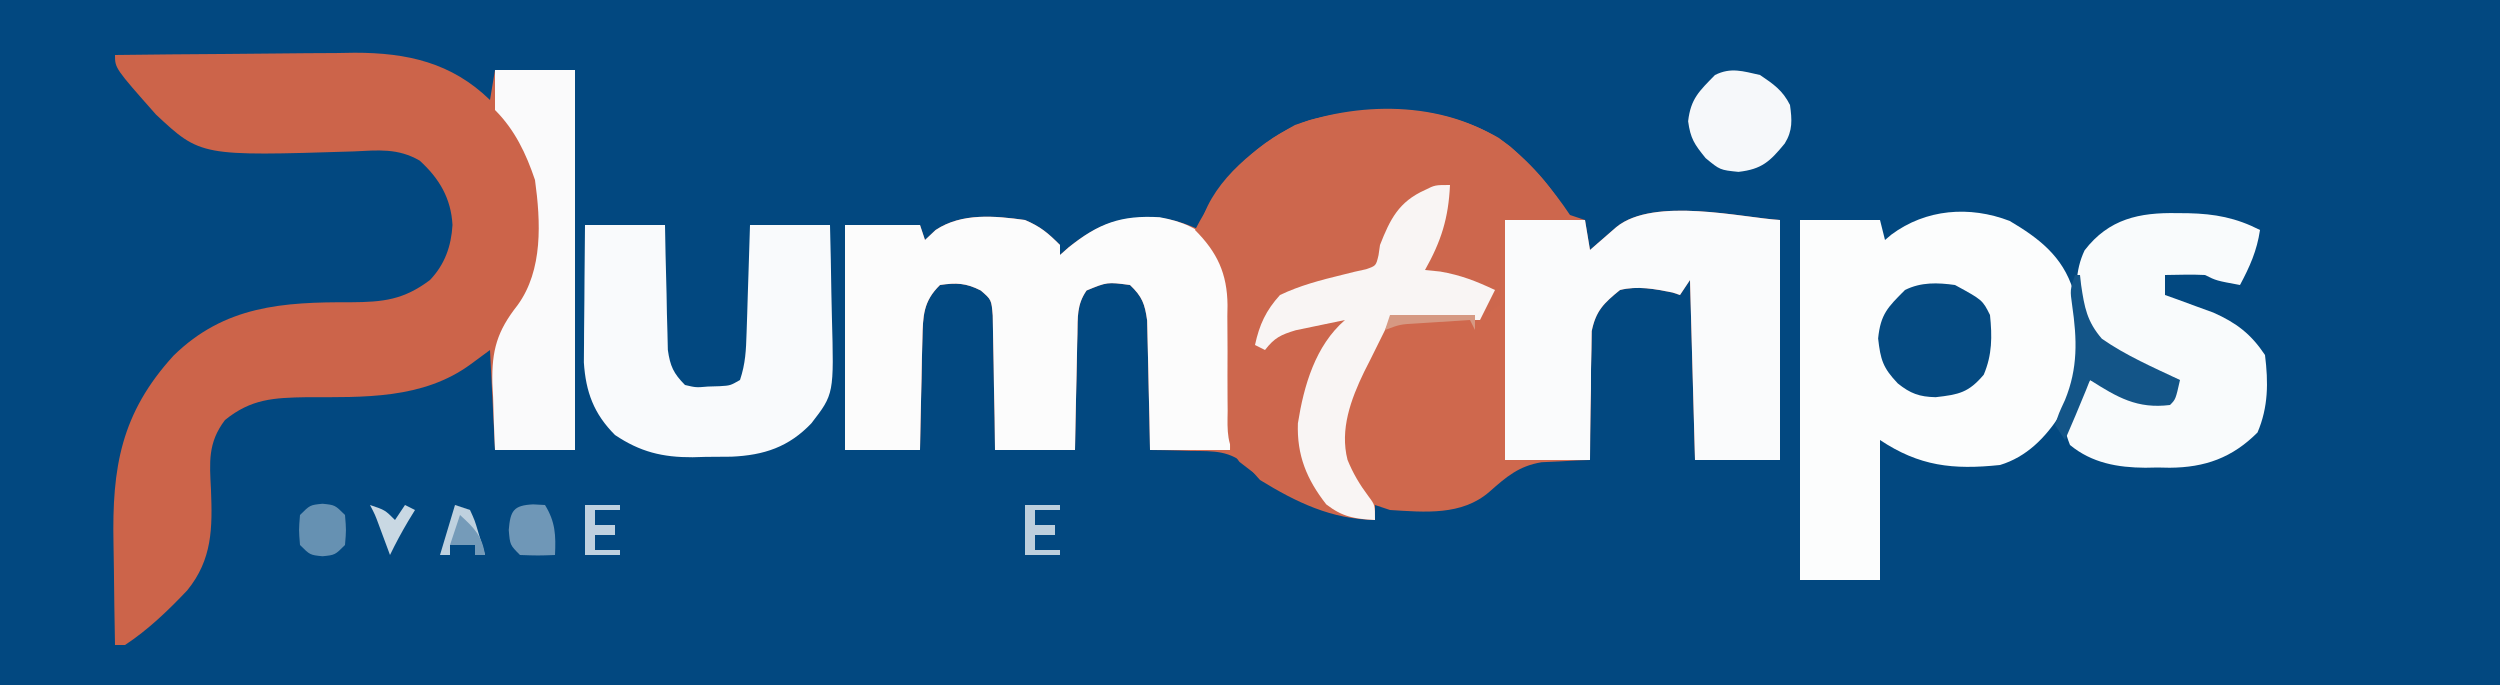 <?xml version="1.0" encoding="UTF-8"?>
<svg version="1.1" xmlns="http://www.w3.org/2000/svg" width="500" height="137">
<rect width="100%" height="100%" fill="#333333" stroke="none"/>
<path d="M0 0 C165 0 330 0 500 0 C500 45.21 500 90.42 500 137 C335 137 170 137 0 137 C0 91.79 0 46.58 0 0 Z " fill="#024880" transform="translate(0,0)"/>
<path d="M0 0 C4.636 4.067 8.522 8.565 11.938 13.688 C12.928 14.018 13.918 14.348 14.938 14.688 C15.268 16.668 15.598 18.648 15.938 20.688 C16.42 20.266 16.902 19.844 17.398 19.41 C18.03 18.862 18.662 18.314 19.312 17.75 C19.939 17.205 20.565 16.659 21.211 16.098 C28.714 9.97 46.527 14.252 53.938 14.688 C53.938 30.527 53.938 46.367 53.938 62.688 C48.328 62.688 42.718 62.688 36.938 62.688 C36.608 50.807 36.278 38.928 35.938 26.688 C35.278 27.677 34.617 28.668 33.938 29.688 C33.443 29.523 32.947 29.358 32.438 29.188 C28.926 28.485 25.429 27.816 21.938 28.688 C18.729 31.299 17.117 32.808 16.278 36.917 C16.262 38.106 16.247 39.295 16.23 40.52 C16.201 41.812 16.172 43.104 16.143 44.436 C16.136 45.79 16.13 47.145 16.125 48.5 C16.102 49.874 16.076 51.249 16.049 52.623 C15.99 55.978 15.954 59.332 15.938 62.688 C15.056 62.72 14.175 62.752 13.267 62.785 C11.524 62.878 11.524 62.878 9.746 62.973 C8.597 63.026 7.448 63.079 6.263 63.133 C1.676 63.898 -0.753 66.026 -4.164 69.031 C-9.704 73.864 -17.116 73.119 -24.062 72.688 C-25.547 72.192 -25.547 72.192 -27.062 71.688 C-27.062 72.677 -27.062 73.668 -27.062 74.688 C-35.757 74.538 -42.738 71.181 -50.062 66.688 C-50.845 65.802 -51.627 64.916 -52.434 64.004 C-56.118 60.758 -59.113 60.911 -63.875 60.875 C-64.663 60.85 -65.452 60.825 -66.264 60.799 C-68.196 60.74 -70.129 60.711 -72.062 60.688 C-72.077 59.83 -72.092 58.972 -72.107 58.089 C-72.168 54.898 -72.242 51.708 -72.325 48.517 C-72.358 47.138 -72.386 45.759 -72.409 44.379 C-72.443 42.393 -72.496 40.408 -72.551 38.422 C-72.577 37.228 -72.603 36.034 -72.63 34.804 C-73.094 31.458 -73.63 30.004 -76.062 27.688 C-80.623 27.085 -80.623 27.085 -84.749 28.786 C-86.725 31.646 -86.502 34.098 -86.574 37.543 C-86.592 38.205 -86.61 38.866 -86.629 39.548 C-86.683 41.657 -86.717 43.766 -86.75 45.875 C-86.783 47.307 -86.818 48.738 -86.854 50.17 C-86.941 53.676 -87.001 57.181 -87.062 60.688 C-92.343 60.688 -97.623 60.688 -103.062 60.688 C-103.088 58.557 -103.114 56.426 -103.141 54.23 C-103.179 52.165 -103.224 50.1 -103.27 48.035 C-103.298 46.6 -103.319 45.166 -103.333 43.731 C-103.355 41.668 -103.402 39.606 -103.453 37.543 C-103.474 36.302 -103.495 35.061 -103.517 33.782 C-103.774 30.628 -103.774 30.628 -105.909 28.786 C-108.855 27.283 -110.804 27.202 -114.062 27.688 C-117.422 30.956 -117.474 33.87 -117.574 38.422 C-117.61 39.717 -117.645 41.013 -117.682 42.348 C-117.705 43.711 -117.728 45.074 -117.75 46.438 C-117.783 47.816 -117.818 49.195 -117.854 50.574 C-117.936 53.945 -118.001 57.316 -118.062 60.688 C-123.013 60.688 -127.963 60.688 -133.062 60.688 C-133.062 45.837 -133.062 30.988 -133.062 15.688 C-128.113 15.688 -123.162 15.688 -118.062 15.688 C-117.733 16.677 -117.403 17.668 -117.062 18.688 C-116.361 18.027 -115.66 17.367 -114.938 16.688 C-109.704 13.203 -103.039 13.863 -97.062 14.688 C-93.952 16.023 -92.501 17.249 -90.062 19.688 C-90.062 20.348 -90.062 21.008 -90.062 21.688 C-89.491 21.182 -88.92 20.677 -88.332 20.156 C-82.193 15.237 -77.879 13.95 -70.043 14.246 C-67.103 14.681 -64.757 15.457 -62.062 16.688 C-61.957 16.115 -61.851 15.543 -61.742 14.953 C-59.179 6.409 -50.546 -0.199 -43.062 -4.312 C-29.286 -9.253 -12.12 -9.09 0 0 Z " fill="#CF684D" transform="translate(302.062,29.312)"/>
<path d="M0 0 C7.372 -0.093 14.744 -0.164 22.117 -0.207 C25.541 -0.228 28.966 -0.256 32.39 -0.302 C36.339 -0.354 40.289 -0.373 44.238 -0.391 C45.45 -0.411 46.662 -0.432 47.911 -0.453 C58.438 -0.456 67.311 1.519 75 9 C75.33 7.02 75.66 5.04 76 3 C81.28 3 86.56 3 92 3 C92 28.08 92 53.16 92 79 C86.72 79 81.44 79 76 79 C75.67 72.4 75.34 65.8 75 59 C73.742 59.928 72.484 60.856 71.188 61.812 C61.59 68.892 49.694 68.433 38.32 68.439 C31.712 68.552 27.228 68.768 22 73 C18.531 77.556 18.92 81.454 19.194 86.896 C19.501 94.608 19.481 100.871 14.453 107.066 C10.67 111.059 6.611 114.97 2 118 C1.34 118 0.68 118 0 118 C-0.1 112.932 -0.172 107.865 -0.22 102.796 C-0.24 101.077 -0.267 99.357 -0.302 97.638 C-0.602 82.468 1.191 71.656 11.707 60.129 C21.907 50.143 33.578 49.393 47.154 49.452 C53.683 49.414 57.721 48.968 63 45 C65.96 41.884 67.244 38.261 67.5 34 C67.211 28.69 64.876 24.706 60.938 21.125 C56.569 18.589 52.626 19.05 47.773 19.281 C17.133 20.245 17.133 20.245 8.184 11.9 C0 2.641 0 2.641 0 0 Z " fill="#CC644A" transform="translate(23,11)"/>
<path d="M0 0 C5.841 3.457 10.593 7.081 12.684 13.812 C15.016 23.076 14.909 30.418 10.062 38.812 C7.113 43.39 3.355 47.211 -1.938 48.812 C-11.363 49.801 -18.072 49.056 -25.938 43.812 C-25.938 53.053 -25.938 62.292 -25.938 71.812 C-31.218 71.812 -36.498 71.812 -41.938 71.812 C-41.938 48.053 -41.938 24.293 -41.938 -0.188 C-36.657 -0.188 -31.378 -0.188 -25.938 -0.188 C-25.608 1.133 -25.277 2.453 -24.938 3.812 C-24.511 3.452 -24.084 3.091 -23.645 2.719 C-16.766 -2.387 -8.039 -3.091 0 0 Z " fill="#FCFDFD" transform="translate(401.938,44.188)"/>
<path d="M0 0 C3.111 1.336 4.562 2.562 7 5 C7 5.66 7 6.32 7 7 C7.571 6.495 8.142 5.989 8.73 5.469 C14.743 0.651 19.208 -1.01 26.938 -0.555 C31.382 0.25 34.873 1.688 38 5 C40.914 9.774 41.408 13.772 41.293 19.242 C41.289 20.011 41.284 20.779 41.28 21.571 C41.263 24.006 41.226 26.44 41.188 28.875 C41.172 30.534 41.159 32.193 41.146 33.852 C41.116 37.902 41.057 41.95 41 46 C35.72 46 30.44 46 25 46 C24.963 43.953 24.925 41.906 24.887 39.797 C24.838 37.808 24.789 35.819 24.738 33.83 C24.704 32.45 24.676 31.071 24.654 29.692 C24.62 27.706 24.566 25.72 24.512 23.734 C24.486 22.54 24.459 21.346 24.432 20.116 C23.968 16.771 23.432 15.317 21 13 C16.439 12.398 16.439 12.398 12.313 14.099 C10.338 16.959 10.561 19.41 10.488 22.855 C10.47 23.517 10.452 24.179 10.434 24.86 C10.38 26.969 10.346 29.078 10.312 31.188 C10.279 32.619 10.245 34.051 10.209 35.482 C10.122 38.988 10.062 42.493 10 46 C4.72 46 -0.56 46 -6 46 C-6.026 43.869 -6.052 41.738 -6.078 39.543 C-6.117 37.478 -6.162 35.413 -6.208 33.347 C-6.236 31.913 -6.257 30.478 -6.271 29.044 C-6.292 26.98 -6.339 24.918 -6.391 22.855 C-6.412 21.614 -6.433 20.373 -6.454 19.094 C-6.712 15.941 -6.712 15.941 -8.847 14.099 C-11.792 12.596 -13.741 12.515 -17 13 C-20.36 16.268 -20.412 19.183 -20.512 23.734 C-20.547 25.03 -20.583 26.325 -20.619 27.66 C-20.642 29.023 -20.665 30.387 -20.688 31.75 C-20.721 33.129 -20.755 34.508 -20.791 35.887 C-20.874 39.258 -20.938 42.629 -21 46 C-25.95 46 -30.9 46 -36 46 C-36 31.15 -36 16.3 -36 1 C-31.05 1 -26.1 1 -21 1 C-20.67 1.99 -20.34 2.98 -20 4 C-19.299 3.34 -18.598 2.68 -17.875 2 C-12.642 -1.485 -5.976 -0.824 0 0 Z " fill="#FCFCFC" transform="translate(205,44)"/>
<path d="M0 0 C5.995 4.496 10.898 9.719 14.25 16.422 C9.63 16.422 5.01 16.422 0.25 16.422 C0.302 18.228 0.302 18.228 0.355 20.07 C0.384 21.646 0.411 23.221 0.438 24.797 C0.463 25.591 0.488 26.385 0.514 27.203 C0.54 29.278 0.405 31.353 0.25 33.422 C-0.74 34.082 -1.73 34.742 -2.75 35.422 C-2.42 33.772 -2.09 32.122 -1.75 30.422 C-6.04 29.102 -10.33 27.782 -14.75 26.422 C-12.75 20.422 -12.75 20.422 -11.688 17.922 C-10.632 15.106 -10.165 12.394 -9.75 9.422 C-14.432 10.723 -17.803 12.093 -20.684 16.137 C-22.146 18.862 -23.505 21.591 -24.75 24.422 C-24.09 24.752 -23.43 25.082 -22.75 25.422 C-25.685 26.429 -28.623 27.426 -31.562 28.422 C-32.813 28.851 -32.813 28.851 -34.088 29.289 C-34.89 29.56 -35.693 29.83 -36.52 30.109 C-37.258 30.361 -37.996 30.612 -38.757 30.871 C-40.75 31.422 -40.75 31.422 -43.75 31.422 C-44.879 34.733 -45.963 38.012 -46.75 41.422 C-46.209 40.734 -46.209 40.734 -45.656 40.031 C-43.031 37.814 -40.588 37.409 -37.25 36.672 C-35.533 36.277 -35.533 36.277 -33.781 35.875 C-30.75 35.422 -30.75 35.422 -27.75 36.422 C-29.146 37.205 -29.146 37.205 -30.57 38.004 C-36.401 42.438 -38.071 50.038 -39.164 57.094 C-39.442 64.425 -36.539 69.973 -31.75 75.422 C-38.59 73.579 -44.162 70.792 -49.75 66.422 C-50.789 65.624 -50.789 65.624 -51.848 64.81 C-54.458 61.532 -54.282 58.632 -54.219 54.621 C-54.226 53.866 -54.233 53.112 -54.24 52.334 C-54.27 49.117 -54.253 45.901 -54.241 42.684 C-54.238 40.329 -54.259 37.976 -54.281 35.621 C-54.264 34.546 -54.264 34.546 -54.247 33.449 C-54.309 27.148 -56.292 22.88 -60.75 18.422 C-55.6 8.533 -48.505 0.001 -37.637 -3.613 C-24.927 -6.824 -11.656 -6.689 0 0 Z " fill="#CD674D" transform="translate(299.75,27.578)"/>
<path d="M0 0 C0 15.84 0 31.68 0 48 C-5.61 48 -11.22 48 -17 48 C-17.33 36.12 -17.66 24.24 -18 12 C-18.66 12.99 -19.32 13.98 -20 15 C-20.742 14.752 -20.742 14.752 -21.5 14.5 C-25.011 13.798 -28.508 13.129 -32 14 C-35.209 16.612 -36.821 18.121 -37.659 22.23 C-37.675 23.418 -37.691 24.607 -37.707 25.832 C-37.751 27.77 -37.751 27.77 -37.795 29.748 C-37.801 31.103 -37.807 32.458 -37.812 33.812 C-37.836 35.187 -37.861 36.561 -37.889 37.936 C-37.948 41.29 -37.977 44.645 -38 48 C-43.61 48 -49.22 48 -55 48 C-55 32.16 -55 16.32 -55 0 C-49.72 0 -44.44 0 -39 0 C-38.67 1.98 -38.34 3.96 -38 6 C-37.518 5.578 -37.036 5.157 -36.539 4.723 C-35.907 4.175 -35.276 3.627 -34.625 3.062 C-33.685 2.245 -33.685 2.245 -32.727 1.41 C-25.224 -4.718 -7.411 -0.436 0 0 Z " fill="#FAFBFC" transform="translate(356,44)"/>
<path d="M0 0 C5.28 0 10.56 0 16 0 C16.037 1.975 16.075 3.95 16.113 5.984 C16.179 8.573 16.245 11.161 16.312 13.75 C16.335 15.052 16.358 16.354 16.381 17.695 C16.434 19.571 16.434 19.571 16.488 21.484 C16.514 22.636 16.541 23.789 16.568 24.976 C17.035 28.245 17.694 29.673 20 32 C22.208 32.519 22.208 32.519 24.562 32.312 C25.348 32.288 26.133 32.264 26.941 32.238 C29.061 32.112 29.061 32.112 31 31 C32.101 27.698 32.206 25.059 32.316 21.582 C32.379 19.702 32.379 19.702 32.443 17.783 C32.483 16.473 32.522 15.163 32.562 13.812 C32.606 12.477 32.649 11.142 32.693 9.807 C32.8 6.538 32.9 3.269 33 0 C38.28 0 43.56 0 49 0 C49.115 4.555 49.215 9.105 49.275 13.66 C49.3 15.206 49.334 16.752 49.377 18.297 C49.803 33.806 49.803 33.806 45.272 39.665 C40.755 44.406 35.828 46.041 29.32 46.336 C27.589 46.36 25.857 46.372 24.125 46.375 C23.265 46.399 22.405 46.424 21.52 46.449 C15.504 46.477 11.027 45.381 6 42 C1.772 37.772 0.156 33.416 -0.227 27.473 C-0.217 26.206 -0.206 24.939 -0.195 23.633 C-0.192 22.953 -0.19 22.274 -0.187 21.573 C-0.176 19.424 -0.151 17.275 -0.125 15.125 C-0.115 13.659 -0.106 12.193 -0.098 10.727 C-0.077 7.151 -0.038 3.576 0 0 Z " fill="#F9FAFC" transform="translate(117,45)"/>
<path d="M0 0 C0.751 0.006 1.502 0.012 2.275 0.018 C7.617 0.143 11.818 0.92 16.625 3.375 C16.018 7.503 14.587 10.707 12.625 14.375 C7.875 13.5 7.875 13.5 5.625 12.375 C4.252 12.306 2.875 12.29 1.5 12.312 C-0.418 12.343 -0.418 12.343 -2.375 12.375 C-2.375 13.695 -2.375 15.015 -2.375 16.375 C-1.495 16.69 -0.614 17.004 0.293 17.328 C1.454 17.756 2.616 18.184 3.812 18.625 C4.961 19.043 6.11 19.46 7.293 19.891 C11.918 21.951 14.817 24.164 17.625 28.375 C18.302 33.831 18.302 38.796 16.125 43.875 C11.076 48.924 5.647 50.876 -1.441 50.922 C-2.646 50.899 -2.646 50.899 -3.875 50.875 C-5.08 50.898 -5.08 50.898 -6.309 50.922 C-11.833 50.886 -16.997 49.984 -21.375 46.375 C-22.451 43.625 -22.548 42.784 -21.379 40.016 C-20.903 39.227 -20.428 38.438 -19.938 37.625 C-19.464 36.826 -18.991 36.027 -18.504 35.203 C-18.131 34.6 -17.759 33.997 -17.375 33.375 C-12.638 35.217 -12.638 35.217 -10.5 36.5 C-7.446 37.758 -4.638 37.5 -1.375 37.375 C-1.045 36.055 -0.715 34.735 -0.375 33.375 C-1.328 32.939 -2.28 32.504 -3.262 32.055 C-4.529 31.454 -5.796 30.852 -7.062 30.25 C-7.688 29.966 -8.314 29.683 -8.959 29.391 C-13.674 27.12 -16.441 24.746 -19.375 20.375 C-20.407 16.053 -20.389 11.506 -18.453 7.438 C-13.585 1.115 -7.464 -0.139 0 0 Z " fill="#F9FBFC" transform="translate(435.375,42.625)"/>
<path d="M0 0 C5.28 0 10.56 0 16 0 C16 25.08 16 50.16 16 76 C10.72 76 5.44 76 0 76 C-0.163 72.519 -0.282 69.046 -0.375 65.562 C-0.425 64.589 -0.476 63.615 -0.527 62.611 C-0.659 56.036 0.416 52.24 4.505 47.051 C9.642 40.004 9.139 30.312 8 22 C6.22 16.721 3.966 11.966 0 8 C0 5.36 0 2.72 0 0 Z " fill="#FAFAFB" transform="translate(99,14)"/>
<path d="M0 0 C-0.307 6.622 -1.743 11.221 -5 17 C-3.989 17.103 -2.979 17.206 -1.938 17.312 C2.212 18.037 5.214 19.223 9 21 C8.01 22.98 7.02 24.96 6 27 C0.06 27 -5.88 27 -12 27 C-13.299 29.619 -14.599 32.239 -15.938 34.938 C-16.346 35.743 -16.755 36.549 -17.176 37.379 C-19.81 42.837 -22.06 48.872 -20.495 54.968 C-19.412 57.65 -18.045 59.94 -16.312 62.25 C-15 64 -15 64 -15 67 C-19.109 66.758 -21.454 66.422 -24.75 63.875 C-28.68 58.853 -30.641 54.034 -30.422 47.672 C-29.226 40.099 -26.917 32.12 -21 27 C-23.107 27.424 -25.211 27.865 -27.312 28.312 C-28.484 28.556 -29.656 28.8 -30.863 29.051 C-33.881 29.964 -35.106 30.559 -37 33 C-37.66 32.67 -38.32 32.34 -39 32 C-38.122 27.925 -36.816 25.099 -34 22 C-30.038 20.104 -25.849 19.014 -21.593 17.978 C-20.348 17.668 -20.348 17.668 -19.078 17.352 C-18.319 17.185 -17.56 17.018 -16.778 16.846 C-14.798 16.16 -14.798 16.16 -14.295 14.043 C-14.198 13.369 -14.1 12.695 -14 12 C-11.986 6.857 -10.25 3.349 -5 1 C-3 0 -3 0 0 0 Z " fill="#F9F5F4" transform="translate(290,37)"/>
<path d="M0 0 C5.5 3 5.5 3 7 6 C7.438 10.288 7.449 13.944 5.75 17.938 C2.713 21.517 0.822 21.907 -3.875 22.438 C-7.125 22.365 -8.899 21.718 -11.438 19.688 C-14.43 16.549 -14.893 14.946 -15.375 10.688 C-14.878 5.797 -13.429 4.429 -10 1 C-6.789 -0.605 -3.483 -0.485 0 0 Z " fill="#054A81" transform="translate(391,57)"/>
<path d="M0 0 C2.706 1.823 4.537 3.075 6 6 C6.404 8.964 6.564 11.089 4.953 13.691 C1.974 17.328 0.356 18.846 -4.312 19.375 C-8 19 -8 19 -10.875 16.625 C-13.122 13.849 -13.899 12.744 -14.375 9.25 C-13.853 4.725 -12.158 3.233 -9 0 C-5.812 -1.594 -3.41 -0.751 0 0 Z " fill="#F6F8FA" transform="translate(352,15)"/>
<path d="M0 0 C0.33 0 0.66 0 1 0 C1.075 0.664 1.15 1.328 1.227 2.012 C1.888 6.457 2.389 9.293 5.375 12.75 C10.189 16.108 15.705 18.507 21 21 C20.125 24.875 20.125 24.875 19 26 C12.439 26.82 8.467 24.471 3 21 C2.598 22.021 2.598 22.021 2.188 23.062 C0.839 26.397 -0.575 29.697 -2 33 C-2.66 32.01 -3.32 31.02 -4 30 C-3.25 27.688 -3.25 27.688 -2 25 C0.611 18.618 0.414 12.849 -0.562 6.125 C-1 3 -1 3 0 0 Z " fill="#135588" transform="translate(415,55)"/>
<path d="M0 0 C0.784 0.041 1.567 0.083 2.375 0.125 C4.469 3.527 4.554 6.178 4.375 10.125 C1 10.25 1 10.25 -2.625 10.125 C-4.625 8.125 -4.625 8.125 -4.875 5.125 C-4.554 1.275 -3.941 0.188 0 0 Z " fill="#6F97B7" transform="translate(106.625,100.875)"/>
<path d="M0 0 C2.5 0.25 2.5 0.25 4.5 2.25 C4.75 5.25 4.75 5.25 4.5 8.25 C2.5 10.25 2.5 10.25 0 10.5 C-2.5 10.25 -2.5 10.25 -4.5 8.25 C-4.75 5.25 -4.75 5.25 -4.5 2.25 C-2.5 0.25 -2.5 0.25 0 0 Z " fill="#6691B2" transform="translate(64.5,100.75)"/>
<path d="M0 0 C0.99 0.33 1.98 0.66 3 1 C3.949 3.066 3.949 3.066 4.688 5.562 C5.065 6.802 5.065 6.802 5.449 8.066 C5.631 8.704 5.813 9.343 6 10 C5.34 10 4.68 10 4 10 C4 9.34 4 8.68 4 8 C2.35 8 0.7 8 -1 8 C-1 8.66 -1 9.32 -1 10 C-1.66 10 -2.32 10 -3 10 C-2.01 6.7 -1.02 3.4 0 0 Z " fill="#BFD1DF" transform="translate(91,101)"/>
<path d="M0 0 C2.31 0 4.62 0 7 0 C7 0.33 7 0.66 7 1 C5.35 1 3.7 1 2 1 C2 1.99 2 2.98 2 4 C3.32 4 4.64 4 6 4 C6 4.66 6 5.32 6 6 C4.68 6 3.36 6 2 6 C2 6.99 2 7.98 2 9 C3.65 9 5.3 9 7 9 C7 9.33 7 9.66 7 10 C4.69 10 2.38 10 0 10 C0 6.7 0 3.4 0 0 Z " fill="#BFD1DF" transform="translate(117,101)"/>
<path d="M0 0 C2.31 0 4.62 0 7 0 C7 0.33 7 0.66 7 1 C5.35 1 3.7 1 2 1 C2 1.99 2 2.98 2 4 C3.32 4 4.64 4 6 4 C6 4.66 6 5.32 6 6 C4.68 6 3.36 6 2 6 C2 6.99 2 7.98 2 9 C3.65 9 5.3 9 7 9 C7 9.33 7 9.66 7 10 C4.69 10 2.38 10 0 10 C0 6.7 0 3.4 0 0 Z " fill="#BDCFDD" transform="translate(205,101)"/>
<path d="M0 0 C5.61 0 11.22 0 17 0 C17 0.99 17 1.98 17 3 C16.67 2.34 16.34 1.68 16 1 C13.729 1.141 11.458 1.288 9.188 1.438 C7.923 1.519 6.658 1.6 5.355 1.684 C2.008 1.872 2.008 1.872 -1 3 C-0.67 2.01 -0.34 1.02 0 0 Z " fill="#D69983" transform="translate(278,63)"/>
<path d="M0 0 C3 1 3 1 5 3 C5.66 2.01 6.32 1.02 7 0 C7.66 0.33 8.32 0.66 9 1 C8.546 1.742 8.092 2.485 7.625 3.25 C6.314 5.469 5.117 7.68 4 10 C3.795 9.446 3.59 8.891 3.379 8.32 C3.109 7.596 2.84 6.871 2.562 6.125 C2.296 5.406 2.029 4.686 1.754 3.945 C1.021 1.964 1.021 1.964 0 0 Z " fill="#C9D8E3" transform="translate(74,101)"/>
<path d="M0 0 C2.799 2.528 4.458 4.204 5 8 C4.34 8 3.68 8 3 8 C3 7.34 3 6.68 3 6 C1.35 6 -0.3 6 -2 6 C-1.34 4.02 -0.68 2.04 0 0 Z " fill="#759BB9" transform="translate(92,103)"/>
</svg>
